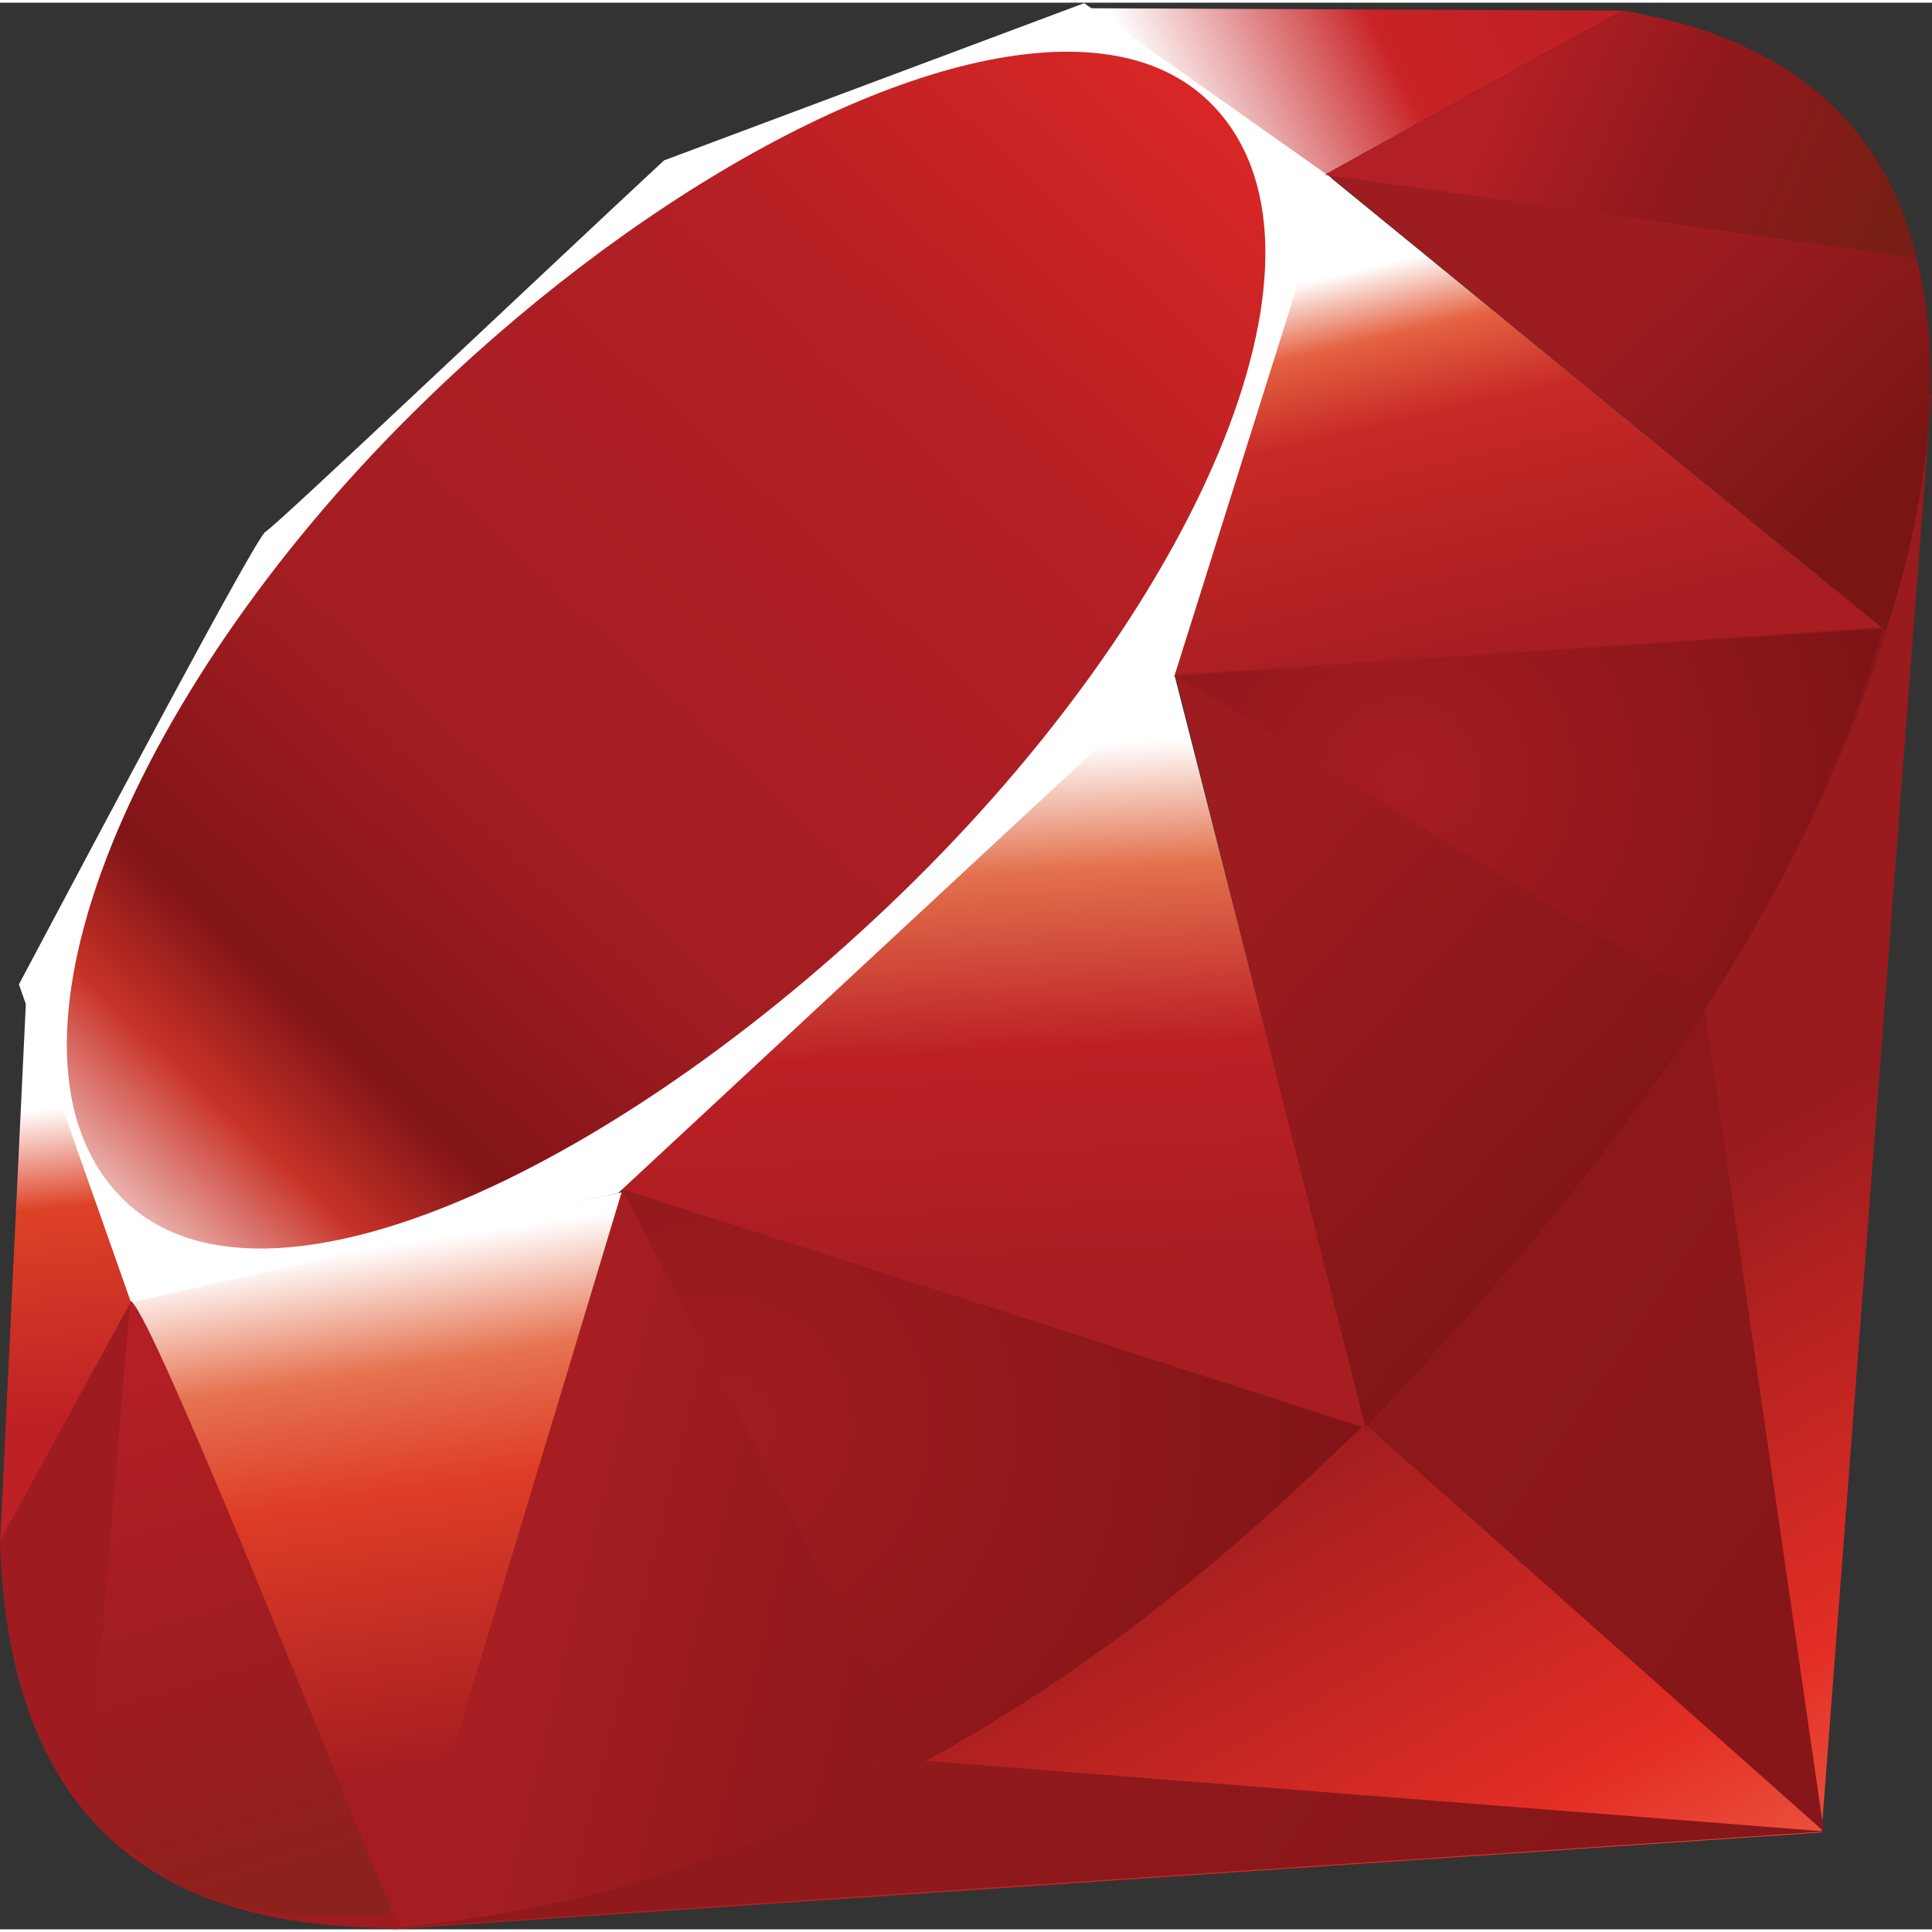 <?xml version="1.0" encoding="UTF-8" standalone="no"?>
<!-- Created with Inkscape (http://www.inkscape.org/) -->

<svg
   xmlns:dc="http://purl.org/dc/elements/1.1/"
   xmlns:cc="http://creativecommons.org/ns#"
   xmlns:rdf="http://www.w3.org/1999/02/22-rdf-syntax-ns#"
   xmlns:svg="http://www.w3.org/2000/svg"
   xmlns="http://www.w3.org/2000/svg"
   xmlns:sodipodi="http://sodipodi.sourceforge.net/DTD/sodipodi-0.dtd"
   xmlns:inkscape="http://www.inkscape.org/namespaces/inkscape"
   version="1.1"
   id="svg2"
   xml:space="preserve"
   width="82px"
   height="82px"
   viewBox="0 0 160.528 160.083"
   sodipodi:docname="Programming Icons (1).ai"
   inkscape:version="0.92.3 (2405546, 2018-03-11)"><rect x="0" y="0" width="160.528" height="160.083" fill="#333333" stroke="none"/><defs
     id="defs6"><clipPath
       clipPathUnits="userSpaceOnUse"
       id="clipPath18"><path
         d="M 93.276,40.817 24.538,0 l 89.002,6.04 6.856,89.733 v 0.01 z"
         id="path16"
         inkscape:connector-curvature="0" /></clipPath><linearGradient
       x1="0"
       y1="0"
       x2="1"
       y2="0"
       gradientUnits="userSpaceOnUse"
       gradientTransform="matrix(-25.398,44.842,44.842,25.398,105.777,-10.919)"
       spreadMethod="pad"
       id="linearGradient34"><stop
         style="stop-opacity:1;stop-color:#f37657"
         offset="0"
         id="stop24" /><stop
         style="stop-opacity:1;stop-color:#f37657"
         offset="0"
         id="stop26" /><stop
         style="stop-opacity:1;stop-color:#e32e25"
         offset="0.41"
         id="stop28" /><stop
         style="stop-opacity:1;stop-color:#991b1e"
         offset="0.99"
         id="stop30" /><stop
         style="stop-opacity:1;stop-color:#991b1e"
         offset="1"
         id="stop32" /></linearGradient><clipPath
       clipPathUnits="userSpaceOnUse"
       id="clipPath44"><path
         d="M 113.686,6.101 106.037,58.9 85.2,31.386 Z"
         id="path42"
         inkscape:connector-curvature="0" /></clipPath><linearGradient
       x1="0"
       y1="0"
       x2="1"
       y2="0"
       gradientUnits="userSpaceOnUse"
       gradientTransform="matrix(-32.733,21.965,21.965,32.733,118.429,26.751)"
       spreadMethod="pad"
       id="linearGradient58"><stop
         style="stop-opacity:1;stop-color:#861619"
         offset="0"
         id="stop50" /><stop
         style="stop-opacity:1;stop-color:#861619"
         offset="0"
         id="stop52" /><stop
         style="stop-opacity:1;stop-color:#90191c"
         offset="0.99"
         id="stop54" /><stop
         style="stop-opacity:1;stop-color:#90191c"
         offset="1"
         id="stop56" /></linearGradient><clipPath
       clipPathUnits="userSpaceOnUse"
       id="clipPath68"><path
         d="M 24.835,0.115 113.79,6.101 57.746,10.5 Z"
         id="path66"
         inkscape:connector-curvature="0" /></clipPath><linearGradient
       x1="0"
       y1="0"
       x2="1"
       y2="0"
       gradientUnits="userSpaceOnUse"
       gradientTransform="matrix(-32.732,21.965,21.965,32.732,92.241,-12.278)"
       spreadMethod="pad"
       id="linearGradient82"><stop
         style="stop-opacity:1;stop-color:#861619"
         offset="0"
         id="stop74" /><stop
         style="stop-opacity:1;stop-color:#861619"
         offset="0"
         id="stop76" /><stop
         style="stop-opacity:1;stop-color:#90191c"
         offset="0.99"
         id="stop78" /><stop
         style="stop-opacity:1;stop-color:#90191c"
         offset="1"
         id="stop80" /></linearGradient><clipPath
       clipPathUnits="userSpaceOnUse"
       id="clipPath92"><path
         d="M 8.106,39.382 24.915,0.104 38.916,45.97 Z"
         id="path90"
         inkscape:connector-curvature="0" /></clipPath><linearGradient
       x1="0"
       y1="0"
       x2="1"
       y2="0"
       gradientUnits="userSpaceOnUse"
       gradientTransform="matrix(5.074,-32.978,-32.978,-5.074,23.515,42.653)"
       spreadMethod="pad"
       id="linearGradient110"><stop
         style="stop-opacity:1;stop-color:#ffffff"
         offset="0"
         id="stop98" /><stop
         style="stop-opacity:1;stop-color:#ffffff"
         offset="0"
         id="stop100" /><stop
         style="stop-opacity:1;stop-color:#e67351"
         offset="0.23"
         id="stop102" /><stop
         style="stop-opacity:1;stop-color:#de3d26"
         offset="0.46"
         id="stop104" /><stop
         style="stop-opacity:1;stop-color:#a51d21"
         offset="0.99"
         id="stop106" /><stop
         style="stop-opacity:1;stop-color:#a51d21"
         offset="1"
         id="stop108" /></linearGradient><clipPath
       clipPathUnits="userSpaceOnUse"
       id="clipPath120"><path
         d="M 85.194,31.234 72.312,81.694 35.446,47.136 Z"
         id="path118"
         inkscape:connector-curvature="0" /></clipPath><linearGradient
       x1="0"
       y1="0"
       x2="1"
       y2="0"
       gradientUnits="userSpaceOnUse"
       gradientTransform="matrix(1.87,-33.656,-33.656,-1.87,58.416,73.444)"
       spreadMethod="pad"
       id="linearGradient138"><stop
         style="stop-opacity:1;stop-color:#ffffff"
         offset="0"
         id="stop126" /><stop
         style="stop-opacity:1;stop-color:#ffffff"
         offset="0"
         id="stop128" /><stop
         style="stop-opacity:1;stop-color:#e3714d"
         offset="0.23"
         id="stop130" /><stop
         style="stop-opacity:1;stop-color:#bc2025"
         offset="0.56"
         id="stop132" /><stop
         style="stop-opacity:1;stop-color:#a71d21"
         offset="0.99"
         id="stop134" /><stop
         style="stop-opacity:1;stop-color:#a71d21"
         offset="1"
         id="stop136" /></linearGradient><clipPath
       clipPathUnits="userSpaceOnUse"
       id="clipPath148"><path
         d="M 117.473,80.984 82.624,109.446 72.92,78.073 Z"
         id="path146"
         inkscape:connector-curvature="0" /></clipPath><linearGradient
       x1="0"
       y1="0"
       x2="1"
       y2="0"
       gradientUnits="userSpaceOnUse"
       gradientTransform="matrix(5.598,-24.122,-24.122,-5.598,89.389,104.554)"
       spreadMethod="pad"
       id="linearGradient166"><stop
         style="stop-opacity:1;stop-color:#ffffff"
         offset="0"
         id="stop154" /><stop
         style="stop-opacity:1;stop-color:#ffffff"
         offset="0"
         id="stop156" /><stop
         style="stop-opacity:1;stop-color:#e46241"
         offset="0.18"
         id="stop158" /><stop
         style="stop-opacity:1;stop-color:#c72926"
         offset="0.4"
         id="stop160" /><stop
         style="stop-opacity:1;stop-color:#a71d21"
         offset="0.99"
         id="stop162" /><stop
         style="stop-opacity:1;stop-color:#a71d21"
         offset="1"
         id="stop164" /></linearGradient><clipPath
       clipPathUnits="userSpaceOnUse"
       id="clipPath176"><path
         d="M 101.176,119.594 80.679,108.267 67.749,119.746 Z"
         id="path174"
         inkscape:connector-curvature="0" /></clipPath><linearGradient
       x1="0"
       y1="0"
       x2="1"
       y2="0"
       gradientUnits="userSpaceOnUse"
       gradientTransform="matrix(24.119,12.059,12.059,-24.119,72.298,113.049)"
       spreadMethod="pad"
       id="linearGradient192"><stop
         style="stop-opacity:1;stop-color:#ffffff"
         offset="0"
         id="stop182" /><stop
         style="stop-opacity:1;stop-color:#ffffff"
         offset="0"
         id="stop184" /><stop
         style="stop-opacity:1;stop-color:#c82326"
         offset="0.54"
         id="stop186" /><stop
         style="stop-opacity:1;stop-color:#be2025"
         offset="0.99"
         id="stop188" /><stop
         style="stop-opacity:1;stop-color:#be2025"
         offset="1"
         id="stop190" /></linearGradient><clipPath
       clipPathUnits="userSpaceOnUse"
       id="clipPath202"><path
         d="M 0,23.997 8.586,39.656 1.641,58.311 Z"
         id="path200"
         inkscape:connector-curvature="0" /></clipPath><linearGradient
       x1="0"
       y1="0"
       x2="1"
       y2="0"
       gradientUnits="userSpaceOnUse"
       gradientTransform="matrix(1.986,-19.875,-19.875,-1.986,2.371,51.059)"
       spreadMethod="pad"
       id="linearGradient218"><stop
         style="stop-opacity:1;stop-color:#ffffff"
         offset="0"
         id="stop208" /><stop
         style="stop-opacity:1;stop-color:#ffffff"
         offset="0"
         id="stop210" /><stop
         style="stop-opacity:1;stop-color:#dd4226"
         offset="0.31"
         id="stop212" /><stop
         style="stop-opacity:1;stop-color:#bd2025"
         offset="0.99"
         id="stop214" /><stop
         style="stop-opacity:1;stop-color:#bd2025"
         offset="1"
         id="stop216" /></linearGradient><clipPath
       clipPathUnits="userSpaceOnUse"
       id="clipPath228"><path
         d="M 0,120.062 H 120.396 V 0 H 0 Z"
         id="path226"
         inkscape:connector-curvature="0" /></clipPath><clipPath
       clipPathUnits="userSpaceOnUse"
       id="clipPath240"><path
         d="M 25.717,94.51 C 7.833,76.784 -1.258,54.513 7.591,45.593 v 0 c 8.84,-8.927 31.609,2.127 49.492,19.852 v 0 c 17.884,17.725 27.261,39.419 18.419,48.346 v 0 c -2.208,2.227 -5.299,3.247 -8.975,3.246 v 0 C 55.471,117.036 39.136,107.815 25.717,94.51"
         id="path238"
         inkscape:connector-curvature="0" /></clipPath><linearGradient
       x1="0"
       y1="0"
       x2="1"
       y2="0"
       gradientUnits="userSpaceOnUse"
       gradientTransform="matrix(93.319,95.958,95.958,-93.319,-11.275,25.811)"
       spreadMethod="pad"
       id="linearGradient266"><stop
         style="stop-opacity:1;stop-color:#bd2025"
         offset="0"
         id="stop246" /><stop
         style="stop-opacity:1;stop-color:#bd2025"
         offset="0"
         id="stop248" /><stop
         style="stop-opacity:1;stop-color:#ffffff"
         offset="0.07"
         id="stop250" /><stop
         style="stop-opacity:1;stop-color:#ffffff"
         offset="0.17"
         id="stop252" /><stop
         style="stop-opacity:1;stop-color:#c83227"
         offset="0.27"
         id="stop254" /><stop
         style="stop-opacity:1;stop-color:#811417"
         offset="0.33"
         id="stop256" /><stop
         style="stop-opacity:1;stop-color:#a21d21"
         offset="0.46"
         id="stop258" /><stop
         style="stop-opacity:1;stop-color:#b21f24"
         offset="0.72"
         id="stop260" /><stop
         style="stop-opacity:1;stop-color:#e62925"
         offset="0.99"
         id="stop262" /><stop
         style="stop-opacity:1;stop-color:#e62925"
         offset="1"
         id="stop264" /></linearGradient><clipPath
       clipPathUnits="userSpaceOnUse"
       id="clipPath276"><path
         d="M 24.915,0.122 C 49.707,2.449 68.26,15.672 84.94,31.314 v 0 l -46.135,14.82 z"
         id="path274"
         inkscape:connector-curvature="0" /></clipPath><linearGradient
       x1="0"
       y1="0"
       x2="1"
       y2="0"
       gradientUnits="userSpaceOnUse"
       gradientTransform="matrix(-28.109,6.937,6.937,28.109,60.205,16.133)"
       spreadMethod="pad"
       id="linearGradient292"><stop
         style="stop-opacity:1;stop-color:#8b181a"
         offset="0"
         id="stop282" /><stop
         style="stop-opacity:1;stop-color:#8b181a"
         offset="0"
         id="stop284" /><stop
         style="stop-opacity:1;stop-color:#991b1e"
         offset="0.54"
         id="stop286" /><stop
         style="stop-opacity:1;stop-color:#a71e22"
         offset="0.99"
         id="stop288" /><stop
         style="stop-opacity:1;stop-color:#a71e22"
         offset="1"
         id="stop290" /></linearGradient><clipPath
       clipPathUnits="userSpaceOnUse"
       id="clipPath302"><path
         d="M 73.26,78.2 85.104,31.288 c 13.934,14.651 26.438,30.403 32.563,49.884 v 0 z"
         id="path300"
         inkscape:connector-curvature="0" /></clipPath><linearGradient
       x1="0"
       y1="0"
       x2="1"
       y2="0"
       gradientUnits="userSpaceOnUse"
       gradientTransform="matrix(-24.971,22.38,22.38,24.971,108.484,49.869)"
       spreadMethod="pad"
       id="linearGradient316"><stop
         style="stop-opacity:1;stop-color:#7d1416"
         offset="0"
         id="stop308" /><stop
         style="stop-opacity:1;stop-color:#7d1416"
         offset="0"
         id="stop310" /><stop
         style="stop-opacity:1;stop-color:#9d1c1f"
         offset="0.99"
         id="stop312" /><stop
         style="stop-opacity:1;stop-color:#9d1c1f"
         offset="1"
         id="stop314" /></linearGradient><clipPath
       clipPathUnits="userSpaceOnUse"
       id="clipPath326"><path
         d="m 82.69,109.439 34.855,-28.506 c 4.741,14.306 5.833,34.826 -16.516,38.636 v 0 z"
         id="path324"
         inkscape:connector-curvature="0" /></clipPath><linearGradient
       x1="0"
       y1="0"
       x2="1"
       y2="0"
       gradientUnits="userSpaceOnUse"
       gradientTransform="matrix(-12.438,13.298,13.298,12.438,117.656,90.931)"
       spreadMethod="pad"
       id="linearGradient340"><stop
         style="stop-opacity:1;stop-color:#791614"
         offset="0"
         id="stop332" /><stop
         style="stop-opacity:1;stop-color:#791614"
         offset="0"
         id="stop334" /><stop
         style="stop-opacity:1;stop-color:#9d1c20"
         offset="0.99"
         id="stop336" /><stop
         style="stop-opacity:1;stop-color:#9d1c20"
         offset="1"
         id="stop338" /></linearGradient><clipPath
       clipPathUnits="userSpaceOnUse"
       id="clipPath350"><path
         d="M 0,120.062 H 120.396 V 0 H 0 Z"
         id="path348"
         inkscape:connector-curvature="0" /></clipPath><clipPath
       clipPathUnits="userSpaceOnUse"
       id="clipPath362"><path
         d="m 73.326,78.127 c 10.708,-6.581 32.286,-19.798 32.723,-20.041 v 0 c 0.68,-0.383 9.304,14.542 11.262,22.976 v 0 z"
         id="path360"
         inkscape:connector-curvature="0" /></clipPath><radialGradient
       fx="0"
       fy="0"
       cx="0"
       cy="0"
       r="1"
       gradientUnits="userSpaceOnUse"
       gradientTransform="matrix(30.601,0,0,-30.601,87.401,71.82)"
       spreadMethod="pad"
       id="radialGradient376"><stop
         style="stop-opacity:1;stop-color:#a71d21"
         offset="0"
         id="stop368" /><stop
         style="stop-opacity:1;stop-color:#a71d21"
         offset="0"
         id="stop370" /><stop
         style="stop-opacity:1;stop-color:#7e1316"
         offset="0.99"
         id="stop372" /><stop
         style="stop-opacity:1;stop-color:#7e1316"
         offset="1"
         id="stop374" /></radialGradient><clipPath
       clipPathUnits="userSpaceOnUse"
       id="clipPath386"><path
         d="m 57.357,10.306 c 10.98,5.955 19.58,13.211 27.455,20.982 v 0 L 38.787,46.134 Z"
         id="path384"
         inkscape:connector-curvature="0" /></clipPath><radialGradient
       fx="0"
       fy="0"
       cx="0"
       cy="0"
       r="1"
       gradientUnits="userSpaceOnUse"
       gradientTransform="matrix(40.679,0,0,-40.679,45.023,31.496)"
       spreadMethod="pad"
       id="radialGradient400"><stop
         style="stop-opacity:1;stop-color:#a11d20"
         offset="0"
         id="stop392" /><stop
         style="stop-opacity:1;stop-color:#a11d20"
         offset="0"
         id="stop394" /><stop
         style="stop-opacity:1;stop-color:#801416"
         offset="0.99"
         id="stop396" /><stop
         style="stop-opacity:1;stop-color:#801416"
         offset="1"
         id="stop398" /></radialGradient><clipPath
       clipPathUnits="userSpaceOnUse"
       id="clipPath410"><path
         d="M 8.112,39.128 5.481,7.796 C 10.445,1.015 17.275,0.425 24.441,0.954 v 0 C 19.308,13.725 9.11,39.135 8.138,39.135 v 0 c -0.01,0 -0.018,-0.002 -0.026,-0.007"
         id="path408"
         inkscape:connector-curvature="0" /></clipPath><linearGradient
       x1="0"
       y1="0"
       x2="1"
       y2="0"
       gradientUnits="userSpaceOnUse"
       gradientTransform="matrix(-10.136,34.391,34.391,10.136,16.207,0.146)"
       spreadMethod="pad"
       id="linearGradient426"><stop
         style="stop-opacity:1;stop-color:#8b221b"
         offset="0"
         id="stop416" /><stop
         style="stop-opacity:1;stop-color:#8b221b"
         offset="0"
         id="stop418" /><stop
         style="stop-opacity:1;stop-color:#9e1c20"
         offset="0.43"
         id="stop420" /><stop
         style="stop-opacity:1;stop-color:#b31f24"
         offset="0.99"
         id="stop422" /><stop
         style="stop-opacity:1;stop-color:#b31f24"
         offset="1"
         id="stop424" /></linearGradient><clipPath
       clipPathUnits="userSpaceOnUse"
       id="clipPath436"><path
         d="m 82.582,109.361 36.891,-5.177 c -1.969,8.343 -8.015,13.727 -18.32,15.41 v 0 z"
         id="path434"
         inkscape:connector-curvature="0" /></clipPath><linearGradient
       x1="0"
       y1="0"
       x2="1"
       y2="0"
       gradientUnits="userSpaceOnUse"
       gradientTransform="matrix(22.724,-10.031,-10.031,-22.724,93.971,114.108)"
       spreadMethod="pad"
       id="linearGradient452"><stop
         style="stop-opacity:1;stop-color:#b21f24"
         offset="0"
         id="stop442" /><stop
         style="stop-opacity:1;stop-color:#b21f24"
         offset="0"
         id="stop444" /><stop
         style="stop-opacity:1;stop-color:#91191c"
         offset="0.44"
         id="stop446" /><stop
         style="stop-opacity:1;stop-color:#791e15"
         offset="0.99"
         id="stop448" /><stop
         style="stop-opacity:1;stop-color:#791e15"
         offset="1"
         id="stop450" /></linearGradient></defs><sodipodi:namedview
     pagecolor="#ffffff"
     bordercolor="#666666"
     borderopacity="1"
     objecttolerance="10"
     gridtolerance="10"
     guidetolerance="10"
     inkscape:pageopacity="0"
     inkscape:pageshadow="2"
     inkscape:window-width="640"
     inkscape:window-height="480"
     id="namedview4"
     showgrid="false"
     inkscape:zoom="1.4742383"
     inkscape:cx="80.264"
     inkscape:cy="80.041336"
     inkscape:window-x="0"
     inkscape:window-y="0"
     inkscape:window-maximized="0"
     inkscape:current-layer="g10" /><g
     id="g10"
     inkscape:groupmode="layer"
     inkscape:label="Programming Icons (1)"
     transform="matrix(1.333,0,0,-1.333,0,160.083)"><g
       id="g12"><g
         id="g14"
         clip-path="url(#clipPath18)"><g
           id="g20"><g
             id="g22"><path
               d="M 93.276,40.817 24.538,0 l 89.002,6.04 6.856,89.733 v 0.01 z"
               style="fill:url(#linearGradient34);stroke:none"
               id="path36"
               inkscape:connector-curvature="0" /></g></g></g></g><g
       id="g38"><g
         id="g40"
         clip-path="url(#clipPath44)"><g
           id="g46"><g
             id="g48"><path
               d="M 113.686,6.101 106.037,58.9 85.2,31.386 Z"
               style="fill:url(#linearGradient58);stroke:none"
               id="path60"
               inkscape:connector-curvature="0" /></g></g></g></g><g
       id="g62"><g
         id="g64"
         clip-path="url(#clipPath68)"><g
           id="g70"><g
             id="g72"><path
               d="M 24.835,0.115 113.79,6.101 57.746,10.5 Z"
               style="fill:url(#linearGradient82);stroke:none"
               id="path84"
               inkscape:connector-curvature="0" /></g></g></g></g><g
       id="g86"><g
         id="g88"
         clip-path="url(#clipPath92)"><g
           id="g94"><g
             id="g96"><path
               d="M 8.106,39.382 24.915,0.104 38.916,45.97 Z"
               style="fill:url(#linearGradient110);stroke:none"
               id="path112"
               inkscape:connector-curvature="0" /></g></g></g></g><g
       id="g114"><g
         id="g116"
         clip-path="url(#clipPath120)"><g
           id="g122"><g
             id="g124"><path
               d="M 85.194,31.234 72.312,81.694 35.446,47.136 Z"
               style="fill:url(#linearGradient138);stroke:none"
               id="path140"
               inkscape:connector-curvature="0" /></g></g></g></g><g
       id="g142"><g
         id="g144"
         clip-path="url(#clipPath148)"><g
           id="g150"><g
             id="g152"><path
               d="M 117.473,80.984 82.624,109.446 72.92,78.073 Z"
               style="fill:url(#linearGradient166);stroke:none"
               id="path168"
               inkscape:connector-curvature="0" /></g></g></g></g><g
       id="g170"><g
         id="g172"
         clip-path="url(#clipPath176)"><g
           id="g178"><g
             id="g180"><path
               d="M 101.176,119.594 80.679,108.267 67.749,119.746 Z"
               style="fill:url(#linearGradient192);stroke:none"
               id="path194"
               inkscape:connector-curvature="0" /></g></g></g></g><g
       id="g196"><g
         id="g198"
         clip-path="url(#clipPath202)"><g
           id="g204"><g
             id="g206"><path
               d="M 0,23.997 8.586,39.656 1.641,58.311 Z"
               style="fill:url(#linearGradient218);stroke:none"
               id="path220"
               inkscape:connector-curvature="0" /></g></g></g></g><g
       id="g222"><g
         id="g224"
         clip-path="url(#clipPath228)"><g
           id="g230"
           transform="translate(1.179,58.9)"><path
             d="M 0,0 6.987,-19.821 37.353,-13.009 72.02,19.209 81.803,50.284 66.399,61.162 40.21,51.36 C 31.957,43.685 15.946,28.5 15.369,28.214 14.797,27.923 4.795,9.019 0,0"
             style="fill:#ffffff;fill-opacity:1;fill-rule:nonzero;stroke:none"
             id="path232"
             inkscape:connector-curvature="0" /></g></g></g><g
       id="g234"><g
         id="g236"
         clip-path="url(#clipPath240)"><g
           id="g242"><g
             id="g244"><path
               d="M 25.717,94.51 C 7.833,76.784 -1.258,54.513 7.591,45.593 v 0 c 8.84,-8.927 31.609,2.127 49.492,19.852 v 0 c 17.884,17.725 27.261,39.419 18.419,48.346 v 0 c -2.208,2.227 -5.299,3.247 -8.975,3.246 v 0 C 55.471,117.036 39.136,107.815 25.717,94.51"
               style="fill:url(#linearGradient266);stroke:none"
               id="path268"
               inkscape:connector-curvature="0" /></g></g></g></g><g
       id="g270"><g
         id="g272"
         clip-path="url(#clipPath276)"><g
           id="g278"><g
             id="g280"><path
               d="M 24.915,0.122 C 49.707,2.449 68.26,15.672 84.94,31.314 v 0 l -46.135,14.82 z"
               style="fill:url(#linearGradient292);stroke:none"
               id="path294"
               inkscape:connector-curvature="0" /></g></g></g></g><g
       id="g296"><g
         id="g298"
         clip-path="url(#clipPath302)"><g
           id="g304"><g
             id="g306"><path
               d="M 73.26,78.2 85.104,31.288 c 13.934,14.651 26.438,30.403 32.563,49.884 v 0 z"
               style="fill:url(#linearGradient316);stroke:none"
               id="path318"
               inkscape:connector-curvature="0" /></g></g></g></g><g
       id="g320"><g
         id="g322"
         clip-path="url(#clipPath326)"><g
           id="g328"><g
             id="g330"><path
               d="m 82.69,109.439 34.855,-28.506 c 4.741,14.306 5.833,34.826 -16.516,38.636 v 0 z"
               style="fill:url(#linearGradient340);stroke:none"
               id="path342"
               inkscape:connector-curvature="0" /></g></g></g></g><g
       id="g344"><g
         id="g346"
         clip-path="url(#clipPath350)"><g
           id="g352"
           transform="translate(-2e-4,24.203)"><path
             d="M 0,0 C 0.656,-23.608 17.689,-23.959 24.945,-24.167 L 8.187,14.973 Z"
             style="fill:#9e1c20;fill-opacity:1;fill-rule:nonzero;stroke:none"
             id="path354"
             inkscape:connector-curvature="0" /></g></g></g><g
       id="g356"><g
         id="g358"
         clip-path="url(#clipPath362)"><g
           id="g364"><g
             id="g366"><path
               d="m 73.326,78.127 c 10.708,-6.581 32.286,-19.798 32.723,-20.041 v 0 c 0.68,-0.383 9.304,14.542 11.262,22.976 v 0 z"
               style="fill:url(#radialGradient376);stroke:none"
               id="path378"
               inkscape:connector-curvature="0" /></g></g></g></g><g
       id="g380"><g
         id="g382"
         clip-path="url(#clipPath386)"><g
           id="g388"><g
             id="g390"><path
               d="m 57.357,10.306 c 10.98,5.955 19.58,13.211 27.455,20.982 v 0 L 38.787,46.134 Z"
               style="fill:url(#radialGradient400);stroke:none"
               id="path402"
               inkscape:connector-curvature="0" /></g></g></g></g><g
       id="g404"><g
         id="g406"
         clip-path="url(#clipPath410)"><g
           id="g412"><g
             id="g414"><path
               d="M 8.112,39.128 5.481,7.796 C 10.445,1.015 17.275,0.425 24.441,0.954 v 0 C 19.308,13.725 9.11,39.135 8.138,39.135 v 0 c -0.01,0 -0.018,-0.002 -0.026,-0.007"
               style="fill:url(#linearGradient426);stroke:none"
               id="path428"
               inkscape:connector-curvature="0" /></g></g></g></g><g
       id="g430"><g
         id="g432"
         clip-path="url(#clipPath436)"><g
           id="g438"><g
             id="g440"><path
               d="m 82.582,109.361 36.891,-5.177 c -1.969,8.343 -8.015,13.727 -18.32,15.41 v 0 z"
               style="fill:url(#linearGradient452);stroke:none"
               id="path454"
               inkscape:connector-curvature="0" /></g></g></g></g></g></svg>